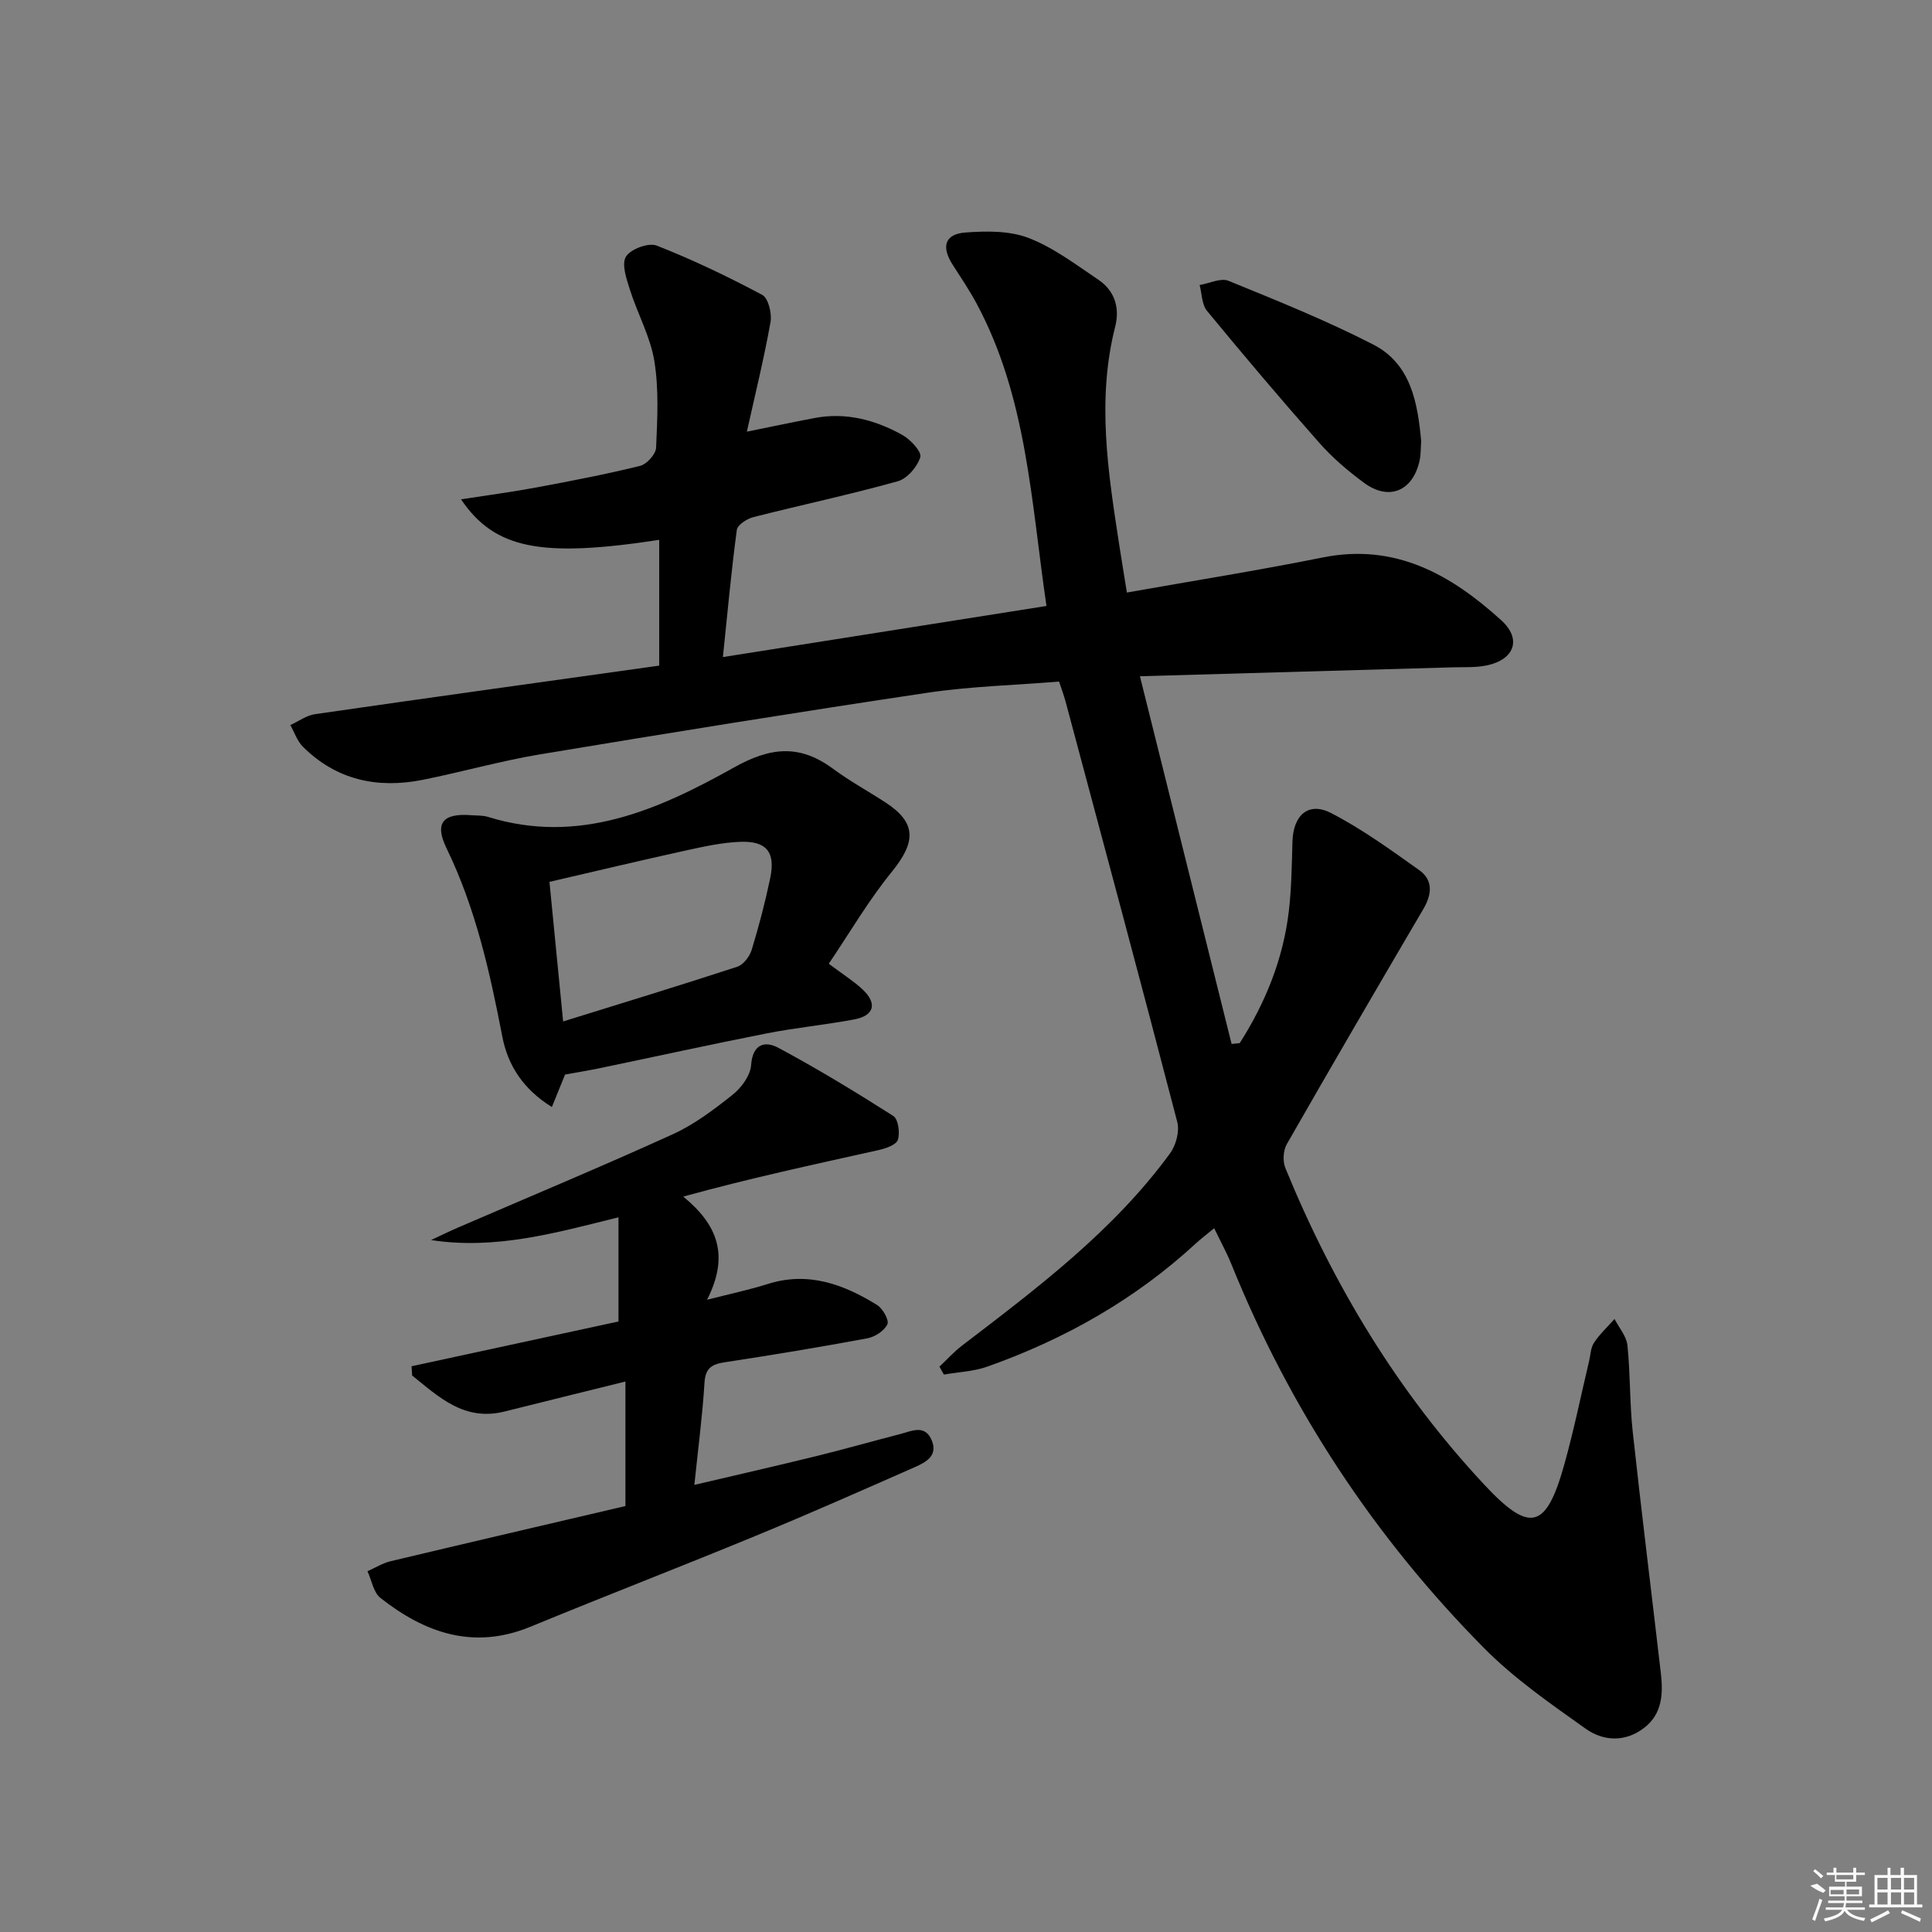 <svg enable-background="new 0 0 400 400" viewBox="0 0 400 400" xmlns="http://www.w3.org/2000/svg"><rect x="0" y="0" width="400" height="400" fill="#808080" stroke="none"/><path d="m233.31 122.68c13.8-2.45 27.22-4.58 40.53-7.26 15.05-3.03 26.6 3.57 37 13.02 4.27 3.89 2.7 8.11-2.99 9.32-2.25.48-4.64.34-6.96.4-21.1.61-42.19 1.21-64.88 1.85 6.45 25.87 12.71 51 18.98 76.13.56-.06 1.12-.12 1.68-.17 5.32-8.36 9-17.4 10.17-27.34.56-4.77.61-9.6.75-14.4.16-5.47 3.31-8.31 7.99-5.9 6.42 3.31 12.36 7.63 18.28 11.84 2.89 2.06 2.6 5.01.84 8.01-9.51 16.2-18.97 32.42-28.29 48.72-.74 1.3-.86 3.53-.29 4.93 9.92 24.23 23.28 46.38 41.19 65.56 9.49 10.17 12.83 9.22 16.59-4.28 1.96-7.02 3.41-14.18 5.1-21.28.31-1.29.33-2.79 1.02-3.83 1.19-1.79 2.81-3.3 4.25-4.92.93 1.81 2.47 3.56 2.67 5.45.62 5.94.45 11.97 1.1 17.91 1.81 16.67 3.89 33.3 5.82 49.96.49 4.26.31 8.45-3.48 11.35-3.94 3.02-8.46 2.75-12.12.14-7.28-5.18-14.76-10.36-21.01-16.68-22.72-22.96-40.2-49.5-52.32-79.51-.93-2.3-2.14-4.49-3.55-7.41-1.47 1.22-2.72 2.16-3.86 3.21-12.55 11.56-27.09 19.77-43.09 25.44-2.84 1.01-6 1.12-9.01 1.65-.31-.55-.61-1.1-.92-1.64 1.54-1.44 2.96-3.04 4.62-4.31 15.62-11.95 31.36-23.76 43.12-39.84 1.23-1.68 2.01-4.57 1.5-6.51-7.56-29.05-15.36-58.03-23.12-87.03-.34-1.26-.8-2.48-1.35-4.15-9.13.75-18.28.98-27.26 2.32-26.75 3.99-53.46 8.31-80.14 12.74-8.17 1.36-16.19 3.65-24.32 5.28-9.36 1.87-17.88.08-24.83-6.84-1.19-1.18-1.76-2.98-2.61-4.49 1.7-.78 3.34-2.01 5.11-2.26 23.64-3.42 47.31-6.69 71.26-10.05 0-8.9 0-17.45 0-26.04-24.33 3.72-34.02 1.97-41.03-8.39 5.61-.87 10.66-1.53 15.67-2.47 7.17-1.34 14.34-2.71 21.41-4.46 1.38-.34 3.25-2.42 3.31-3.77.26-5.98.59-12.09-.37-17.95-.83-5.06-3.49-9.8-5.06-14.77-.71-2.23-1.76-5.27-.81-6.83s4.67-2.94 6.34-2.29c7.48 2.93 14.77 6.43 21.87 10.21 1.26.67 2.03 3.83 1.72 5.61-1.33 7.47-3.15 14.85-4.9 22.71 5.2-1.05 9.59-1.98 14-2.82 6.51-1.24 12.57.38 18.19 3.5 1.68.94 4.05 3.49 3.72 4.58-.61 2.01-2.71 4.47-4.67 5.01-9.89 2.76-19.96 4.9-29.91 7.43-1.32.34-3.27 1.6-3.41 2.64-1.14 8.5-1.92 17.05-2.88 26.33 22.6-3.57 44.64-7.05 66.99-10.58-3.18-21.63-4.04-43.19-14.45-62.58-1.48-2.76-3.24-5.38-4.94-8.02-2.43-3.76-1.7-6.39 2.6-6.72 4.34-.33 9.14-.39 13.09 1.13 5.17 1.99 9.79 5.51 14.45 8.65 3.38 2.27 4.47 5.83 3.48 9.7-3.84 15.1-1.49 30.06.81 45.03.51 3.28 1.05 6.52 1.61 10.03z"/><path d="m129.49 311.81c0-8.84 0-16.93 0-25.78-8.75 2.17-16.9 4.17-25.03 6.21-8.32 2.08-13.59-2.99-19.13-7.46-.04-.64-.08-1.27-.12-1.91 14.36-3.11 28.73-6.21 42.84-9.27 0-7.18 0-14.15 0-21.57-13.23 3.29-25.5 6.75-38.81 4.71 1.9-.88 3.78-1.81 5.71-2.64 14.79-6.39 29.67-12.59 44.33-19.26 4.48-2.04 8.56-5.13 12.44-8.22 1.81-1.44 3.64-3.97 3.79-6.12.32-4.41 2.91-5.03 5.63-3.57 8.13 4.36 16.03 9.16 23.81 14.12 1.03.66 1.41 3.48.94 4.94-.33 1.04-2.51 1.79-3.99 2.12-13.37 2.98-26.76 5.85-40.44 9.63 7.06 5.8 9.63 12.11 4.93 21.36 5.05-1.29 8.84-2.08 12.51-3.25 8.39-2.67 15.74.03 22.7 4.34 1.17.73 2.52 3.14 2.12 3.99-.63 1.35-2.57 2.61-4.13 2.9-9.79 1.82-19.62 3.45-29.47 4.95-2.69.41-4.07 1.15-4.26 4.22-.42 6.75-1.3 13.48-2.1 21.18 9.02-2.12 17.2-3.98 25.34-5.98 5.8-1.43 11.55-3.07 17.33-4.56 2.33-.6 5.05-2.04 6.46 1.28 1.37 3.24-1.2 4.57-3.48 5.58-10.94 4.82-21.88 9.67-32.93 14.22-15.5 6.39-31.15 12.44-46.66 18.83-11.74 4.83-21.8 1.32-31.05-5.96-1.45-1.14-1.82-3.66-2.69-5.54 1.6-.7 3.14-1.67 4.81-2.07 16.16-3.85 32.32-7.61 48.6-11.42z"/><path d="m171.59 199.53c3.11 2.34 5.24 3.66 7.02 5.34 3.06 2.89 2.39 5.42-1.75 6.19-6.03 1.13-12.16 1.72-18.17 2.9-11.53 2.27-23 4.8-34.5 7.19-2.26.47-4.54.84-7.2 1.32-.74 1.82-1.63 4.02-2.73 6.73-5.96-3.7-9.12-8.64-10.27-14.62-2.58-13.39-5.53-26.59-11.55-38.98-2.54-5.23-.72-7.28 5.13-6.82 1.16.09 2.38.01 3.47.35 18.82 5.85 35.26-1.47 50.9-10.22 7.64-4.28 13.65-4.83 20.54.26 3.46 2.56 7.28 4.64 10.9 7 6.36 4.16 6.3 8.11 1.31 14.26-4.86 5.97-8.76 12.68-13.1 19.1zm-55 11.95c12.52-3.89 24.33-7.49 36.06-11.33 1.26-.41 2.55-2.11 2.97-3.47 1.5-4.9 2.8-9.88 3.85-14.9 1.11-5.34-.74-7.69-6.2-7.49-3.77.14-7.55.98-11.26 1.79-9.29 2.04-18.54 4.25-28.25 6.5.93 9.5 1.83 18.67 2.83 28.9z"/><path d="m294.24 91.31c-.11 1.45-.05 2.81-.34 4.1-1.39 6.27-6.34 8.35-11.48 4.56-3.33-2.45-6.55-5.2-9.28-8.29-7.92-8.96-15.64-18.09-23.25-27.33-1.08-1.31-1.04-3.54-1.52-5.34 2.01-.34 4.37-1.52 5.98-.87 10.11 4.13 20.28 8.22 29.98 13.2 7.82 4.03 9.18 12.09 9.91 19.97z"/><g fill="#fafafa"><path d="m374.8 390.4 1.4-.4c.7.5 1.3 1 1.8 1.4l-.5.5c-1.5-.6-2.1-1.1-2.7-1.5zm1 7.3-.6-.3c.5-1.4 1.1-2.8 1.5-4.3.2.1.4.2.6.3-.5 1.3-1 2.8-1.5 4.3zm-.4-10.3.4-.4c.4.3 1 .8 1.7 1.4l-.5.5c-.4-.5-1-1-1.6-1.5zm2.5.3h1.7v-1h.6v1h3.5v-1h.6v1h1.8v.5h-1.8v1.4h-2v1h3.2v2h-3.2v.9h3.3v.5h-3.4c0 .3-.1.6-.1.9h4v.5h-3.7c.7.9 1.9 1.5 3.8 1.7-.1.2-.2.4-.3.6-2.1-.4-3.5-1.1-4-2.1-.4 1-1.8 1.7-4 2.2-.1-.2-.2-.4-.3-.6 2.1-.4 3.4-1 3.8-1.8h-3.4v-.5h3.6c.1-.3.1-.6.2-.9h-3.3v-.5h3.4c0-.3 0-.6 0-.9h-3.2v-2h3.3v-1h-2.1v-1.4h-1.7v-.5zm1.1 3.5v1h2.7c0-.3 0-.4 0-.4 0-.1 0-.2 0-.2 0-.1 0-.2 0-.3h-2.7zm1.2-3v.9h3.5v-.9zm4.7 3h-2.6v.6.4h2.6z"/><path d="m393.6 386.7h.6v1.5h2.7v6.1h1.1v.6h-11v-.6h1.1v-6.1h2.7v-1.5h.6v1.5h2.1v-1.5zm-2.7 8.8.4.6c-1.2.6-2.5 1.3-3.8 1.9-.1-.2-.2-.4-.3-.6 1.2-.6 2.5-1.2 3.7-1.9zm-2.2-6.7v2.4h2.1v-2.4zm0 3v2.5h2.1v-2.5zm2.8-3v2.4h2.1v-2.4zm0 3v2.5h2.1v-2.5zm6 6.1c-1.4-.7-2.7-1.3-3.9-1.8l.2-.6c1.5.6 2.7 1.2 3.9 1.7zm-1.2-9.1h-2.1v2.4h2.1zm-2.1 3v2.5h2.1v-2.5z"/></g></svg>